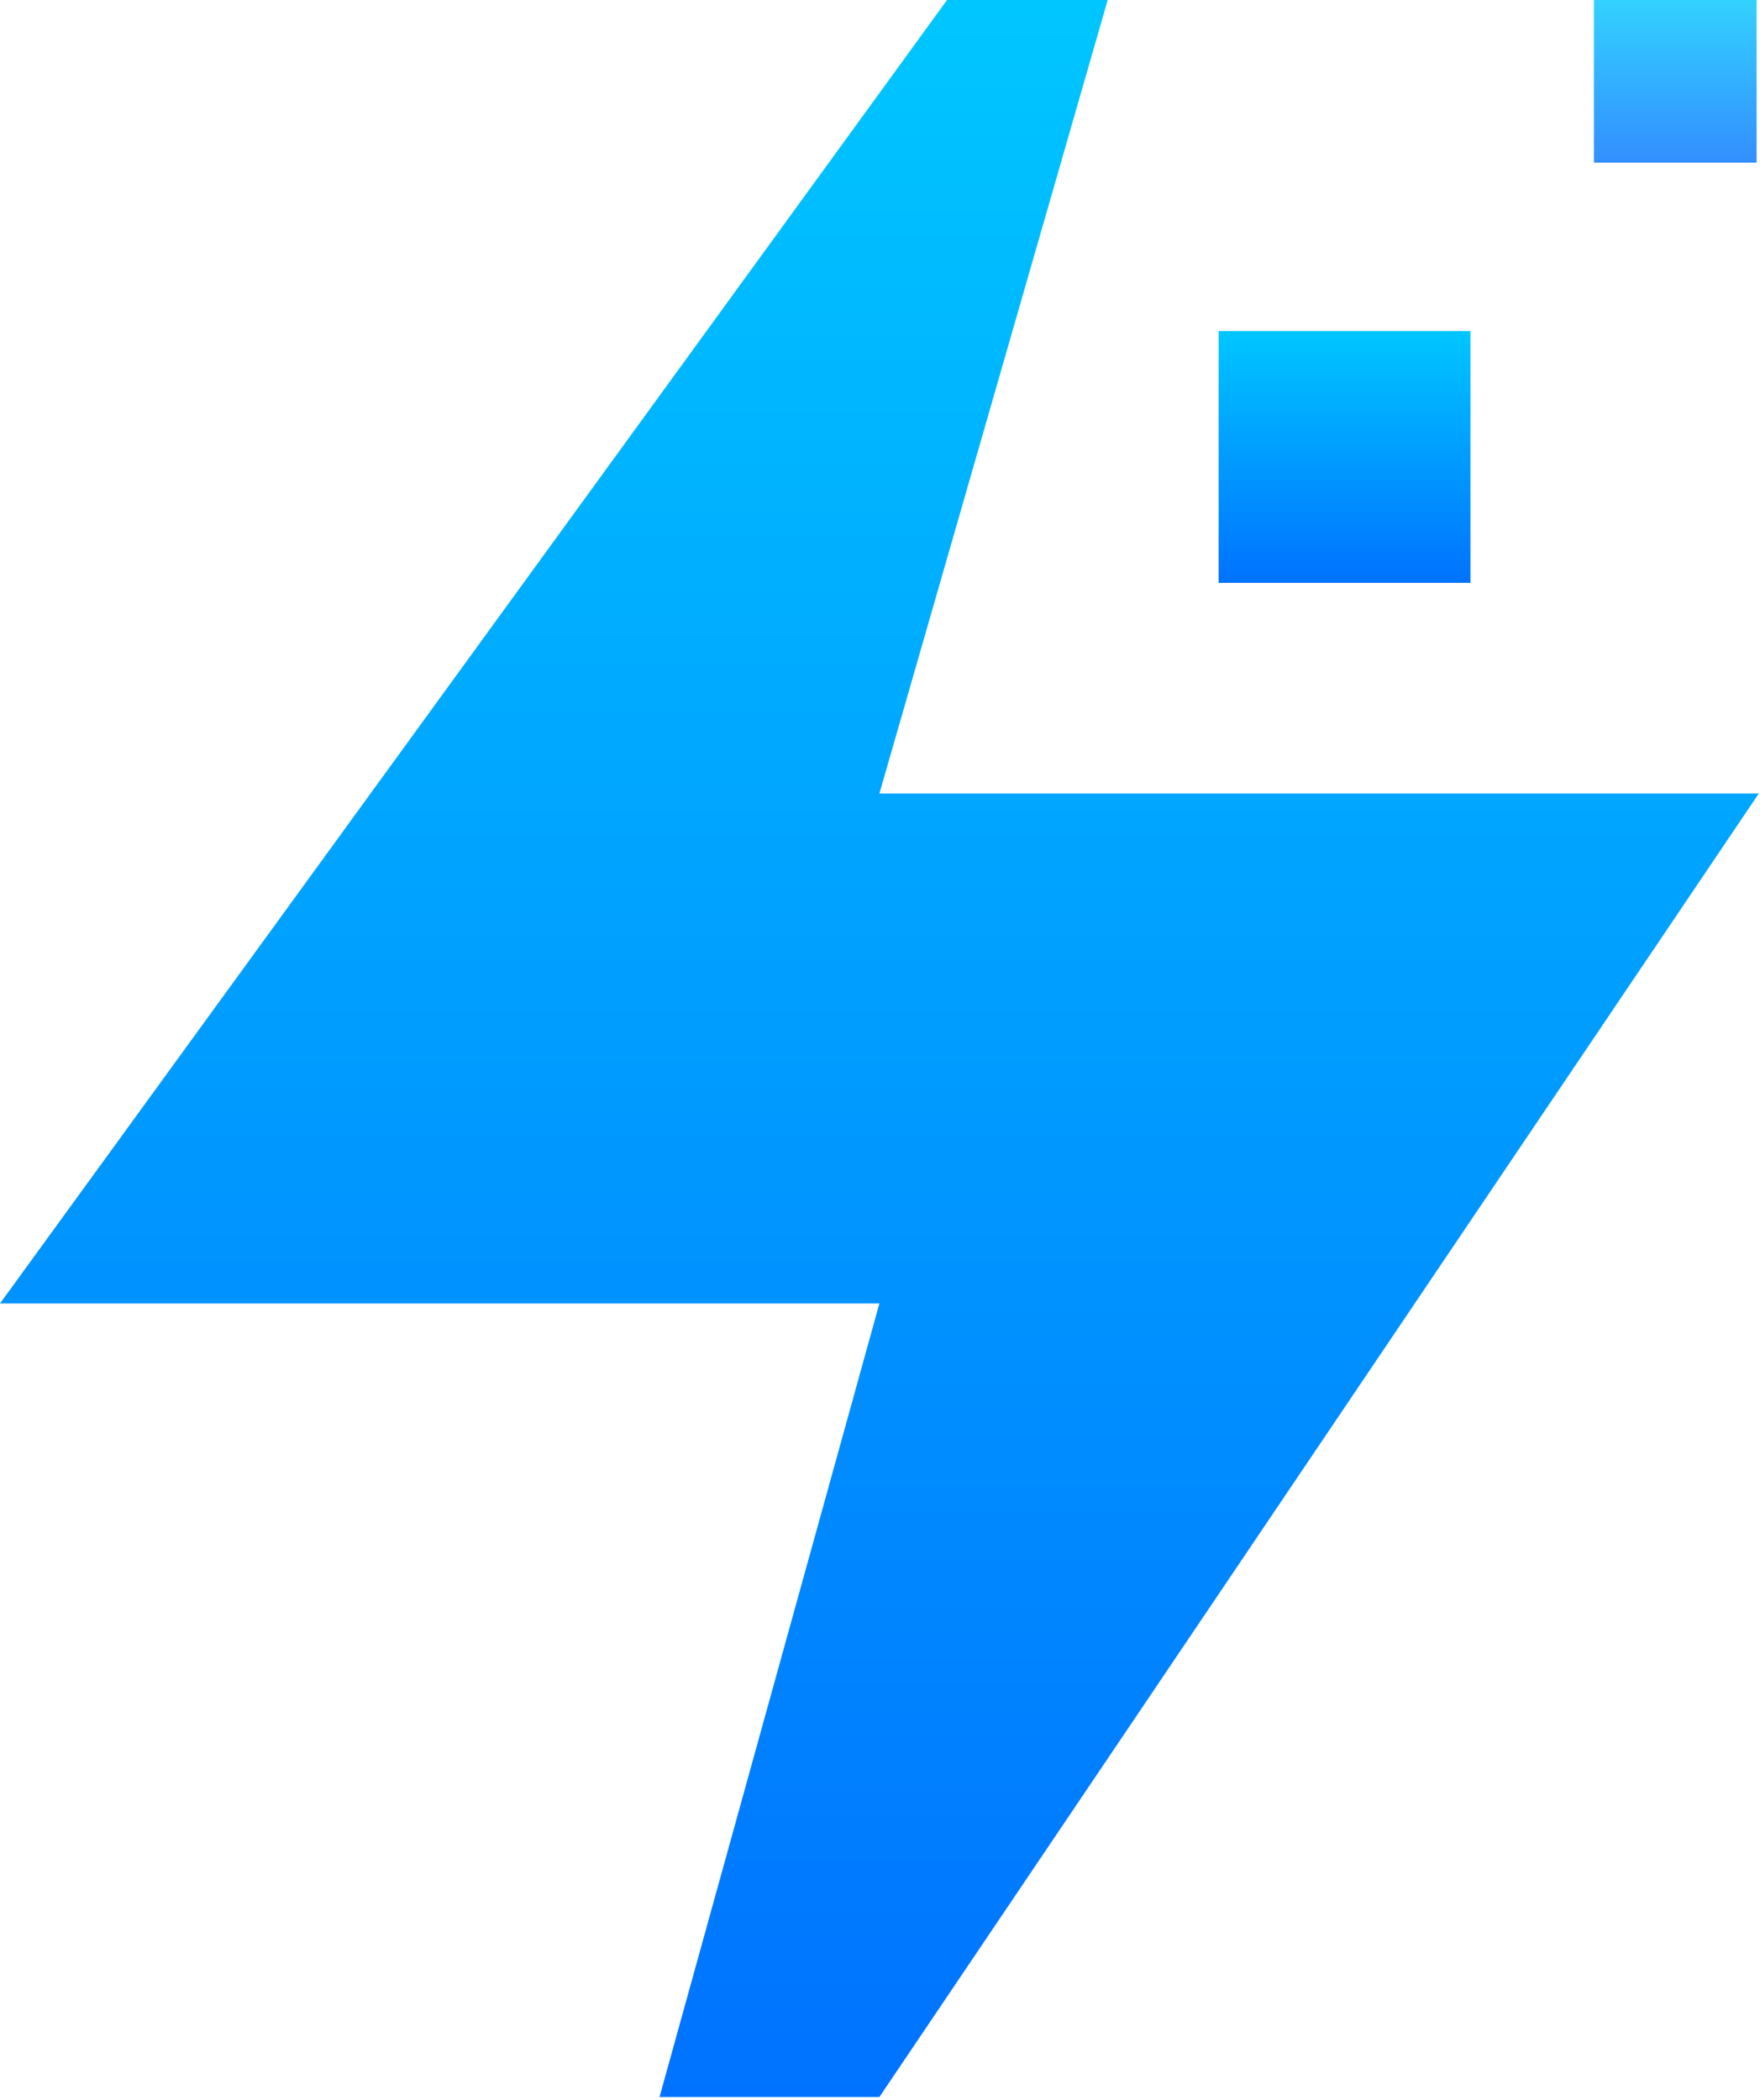 <svg width="212" height="253" viewBox="0 0 212 253" fill="none" xmlns="http://www.w3.org/2000/svg">
<path d="M105.927 157.011H0L114.076 0H124.261H133.428L105.927 95.585H211.855L105.927 252.596H91.668H79.445L105.927 157.011Z" fill="url(#paint0_linear_1_57)"/>
<rect x="146.792" y="39.878" width="30.33" height="30.33" fill="url(#paint1_linear_1_57)"/>
<rect opacity="0.8" x="192" width="19.59" height="19.59" fill="url(#paint2_linear_1_57)"/>
<defs>
<linearGradient id="paint0_linear_1_57" x1="105.927" y1="0" x2="105.927" y2="252.596" gradientUnits="userSpaceOnUse">
<stop stop-color="#00C6FF"/>
<stop offset="1" stop-color="#0072FF"/>
</linearGradient>
<linearGradient id="paint1_linear_1_57" x1="161.957" y1="39.878" x2="161.957" y2="70.208" gradientUnits="userSpaceOnUse">
<stop stop-color="#00C6FF"/>
<stop offset="1" stop-color="#0072FF"/>
</linearGradient>
<linearGradient id="paint2_linear_1_57" x1="201.795" y1="0" x2="201.795" y2="19.59" gradientUnits="userSpaceOnUse">
<stop stop-color="#00C6FF"/>
<stop offset="1" stop-color="#0072FF"/>
</linearGradient>
</defs>
</svg>

